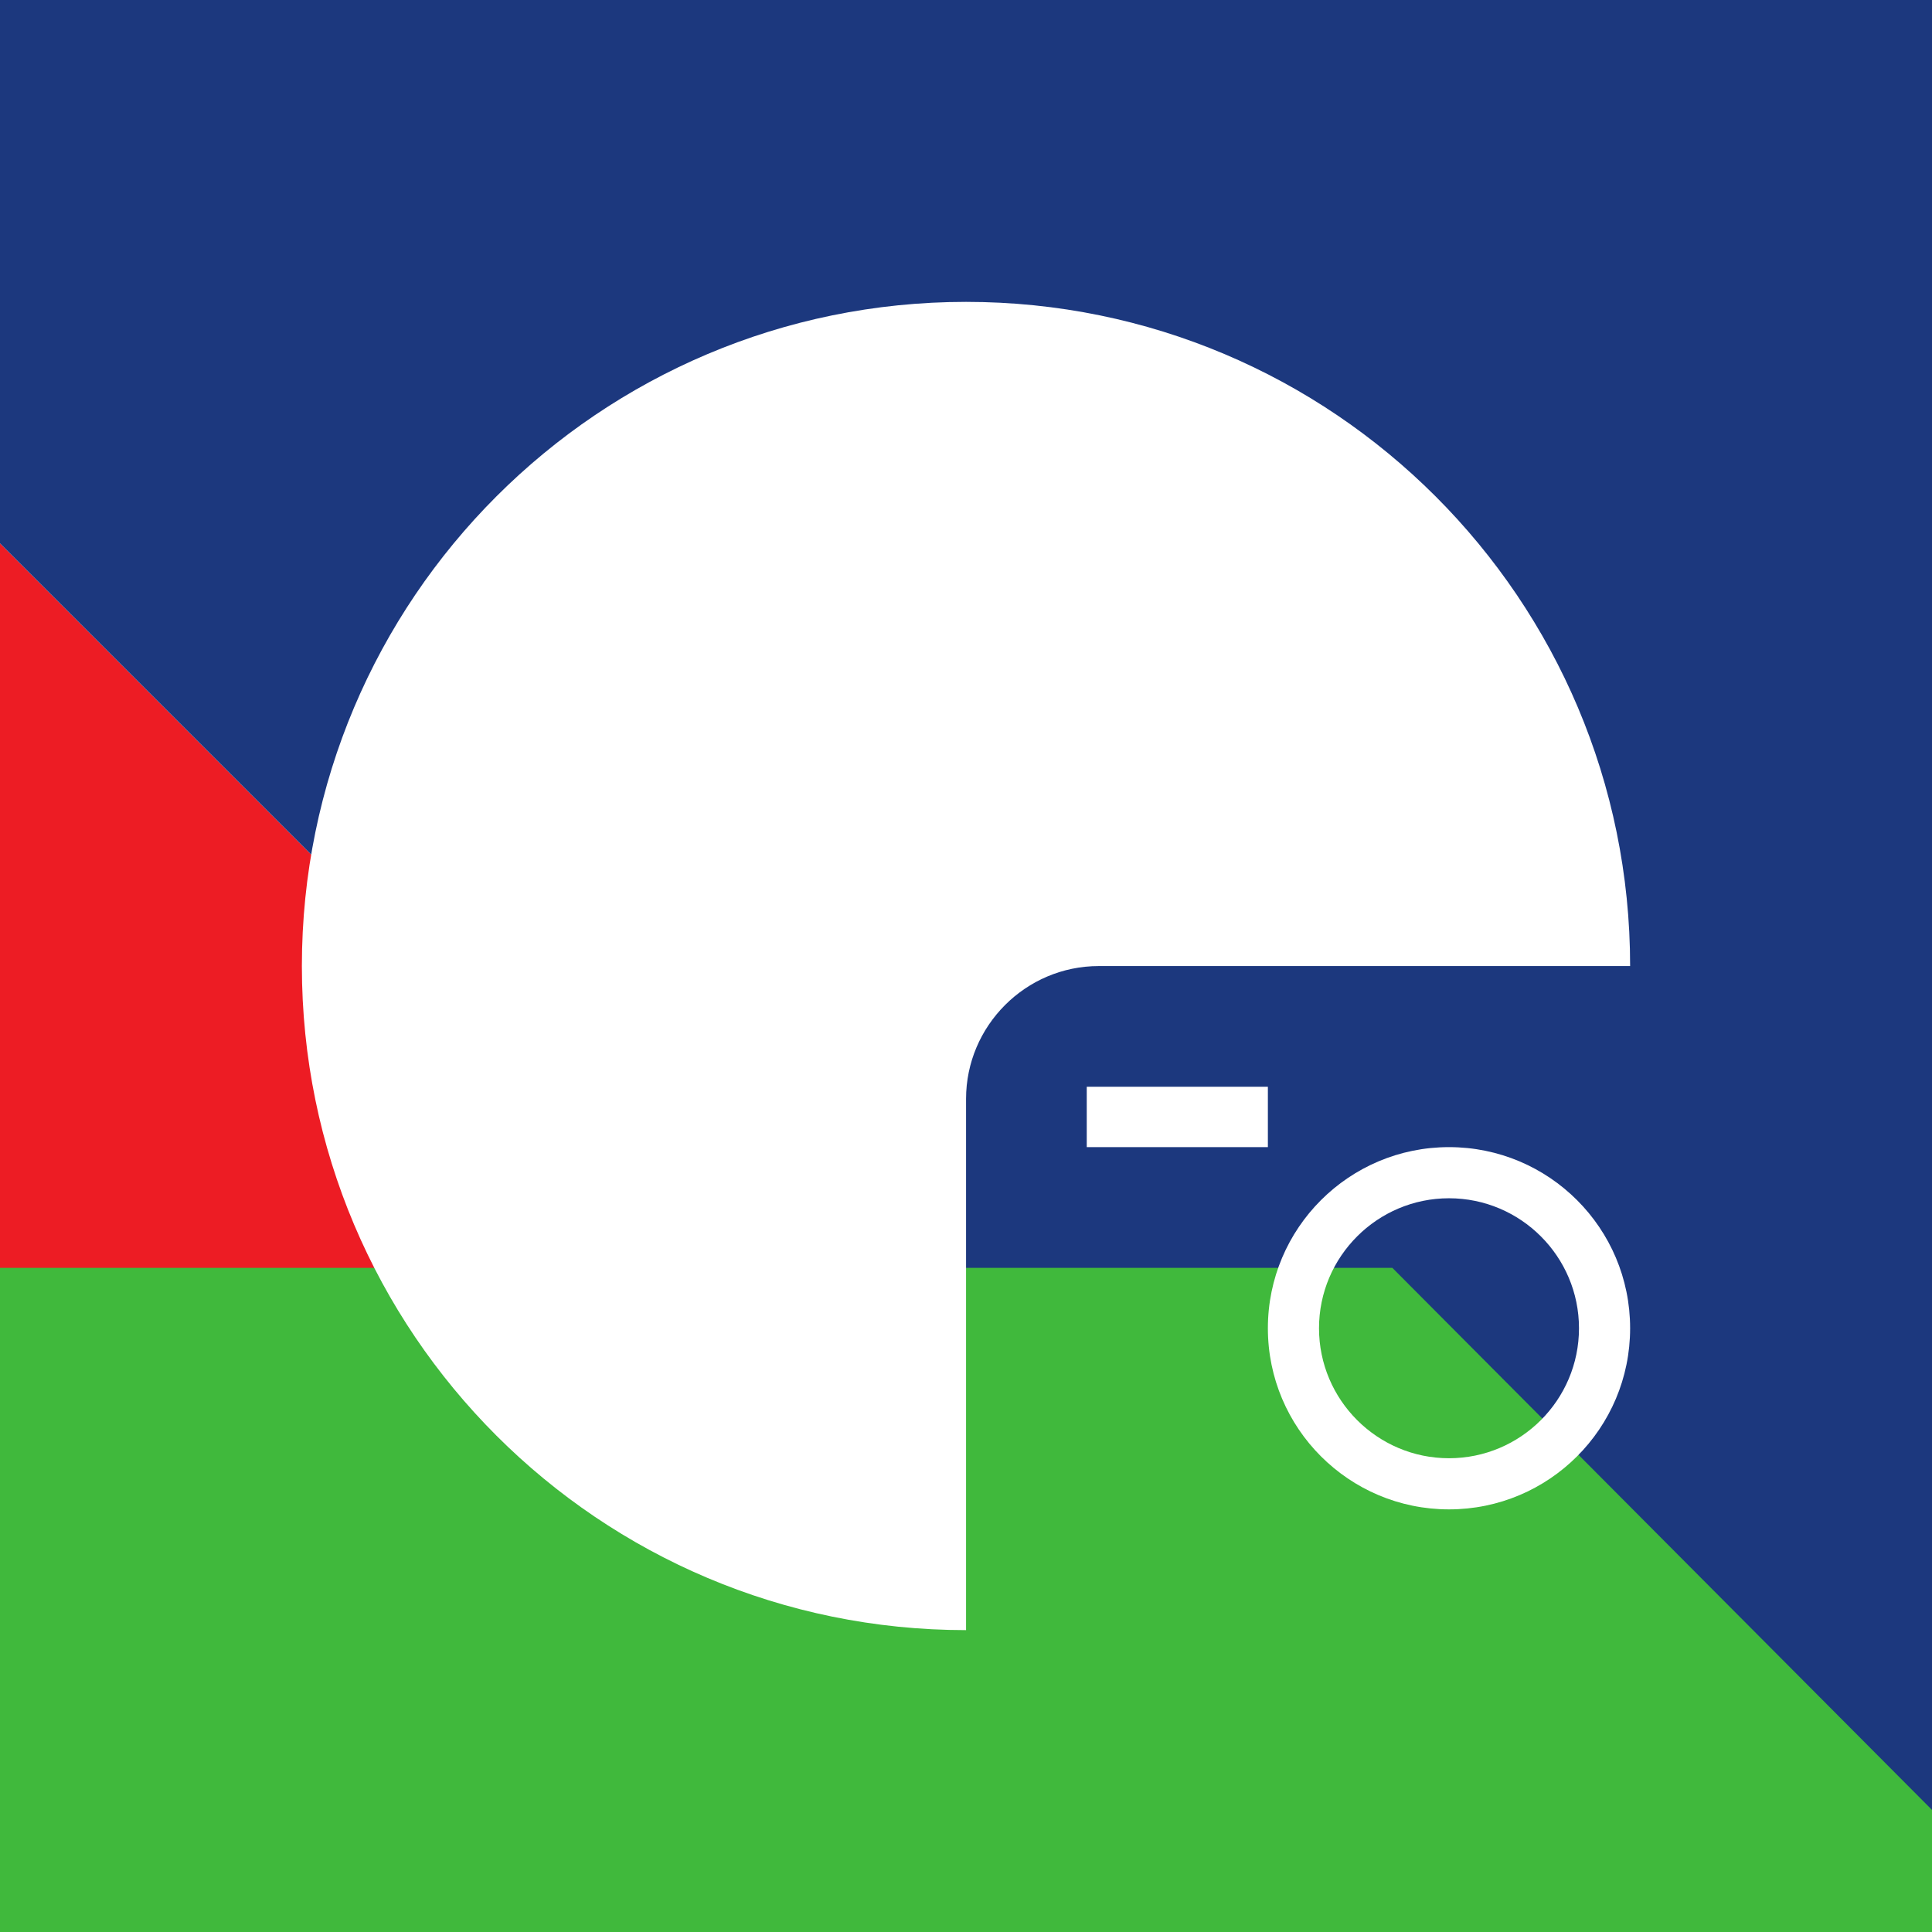 <svg width="32" height="32" viewBox="0 0 32 32" fill="none" xmlns="http://www.w3.org/2000/svg">
<rect x="0" y="0" width="32" height="32" fill="#333333" stroke="none"/>
<g clip-path="url(#clip0_267_2142)">
<rect width="32" height="32" fill="white"/>
<path d="M26 35L-11 35L-11 -2L26 35Z" fill="#ED1C24"/>
<path d="M-15 -6H32V41L-15 -6Z" fill="#1C387E"/>
<path d="M23.062 21H-24V35H37L23.062 21Z" fill="#40B93C"/>
<path d="M16.001 5C9.925 5 5 9.925 5 16.001C5 22.075 9.925 27 16.001 27V24.8V18.201C16.001 16.99 16.99 16.001 18.199 16.001H24.8H27C27 9.925 22.075 5 16.001 5Z" fill="white"/>
<path d="M24 19.847C25.187 19.847 26.153 20.812 26.153 22C26.153 23.188 25.187 24.153 24 24.153C22.814 24.153 21.847 23.188 21.847 22C21.847 20.812 22.814 19.847 24 19.847ZM24 19C22.344 19 21 20.343 21 22C21 23.657 22.344 25 24 25C25.657 25 27 23.657 27 22C27 20.343 25.657 19 24 19Z" fill="white"/>
<path d="M18 18H21V19H18V18Z" fill="white"/>
</g>
<defs>
<clipPath id="clip0_267_2142">
<rect width="32" height="32" fill="white"/>
</clipPath>
</defs>
</svg>
